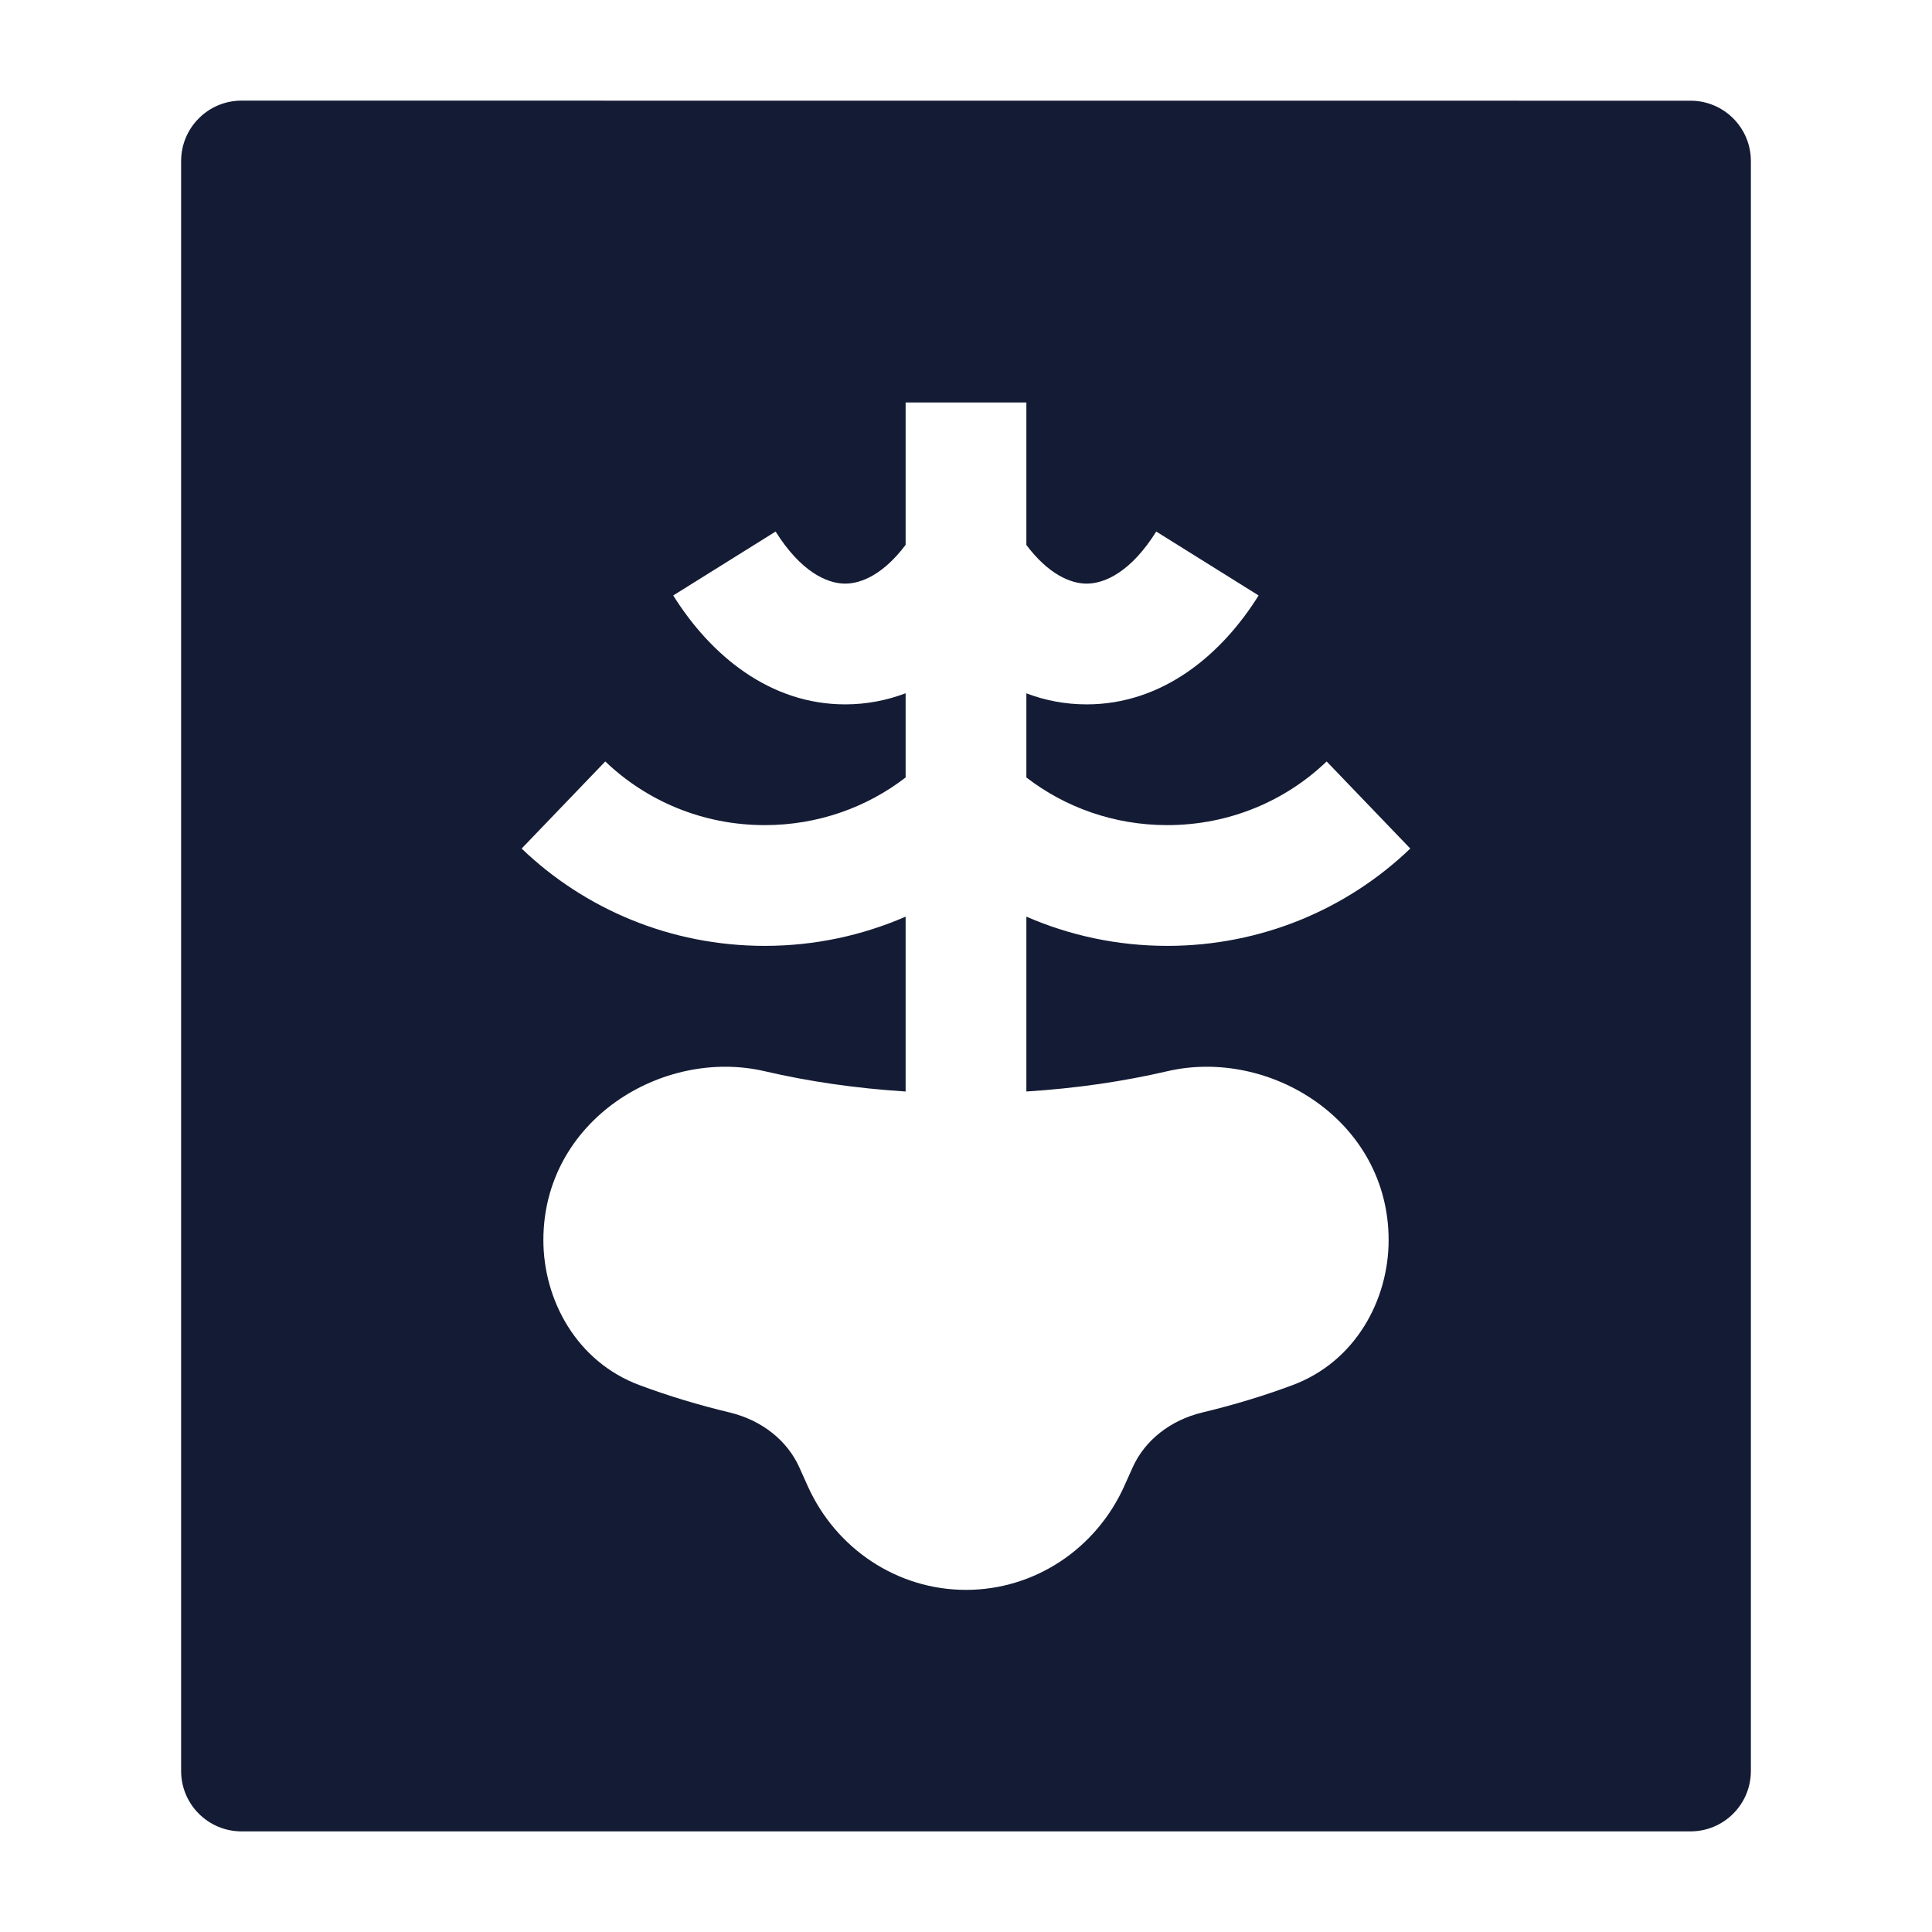 <svg width="24" height="24" viewBox="0 0 24 24" fill="none" xmlns="http://www.w3.org/2000/svg">
<path fill-rule="evenodd" clip-rule="evenodd" d="M3 1.25C2.801 1.25 2.61 1.329 2.47 1.47C2.329 1.61 2.25 1.801 2.25 2V22C2.25 22.414 2.586 22.75 3 22.75H21C21.414 22.75 21.75 22.414 21.75 22V2.001C21.75 1.586 21.414 1.251 21 1.251L3 1.25ZM11.25 9.658V8.612C11.017 8.7 10.767 8.75 10.499 8.75C9.561 8.75 8.827 8.139 8.363 7.397L9.635 6.603C9.945 7.098 10.27 7.25 10.499 7.25C10.701 7.25 10.976 7.133 11.25 6.768V5H12.75V6.77C13.023 7.133 13.298 7.25 13.499 7.25C13.729 7.25 14.054 7.098 14.363 6.603L15.635 7.397C15.172 8.139 14.438 8.75 13.499 8.75C13.232 8.75 12.982 8.701 12.75 8.613V9.658C13.23 10.028 13.837 10.25 14.5 10.25C15.274 10.25 15.972 9.947 16.48 9.459L17.519 10.541C16.739 11.29 15.672 11.75 14.5 11.75C13.878 11.75 13.286 11.62 12.75 11.387V13.559C13.371 13.52 13.96 13.433 14.501 13.307C15.772 13.012 17.25 13.92 17.25 15.405C17.25 16.146 16.84 16.915 16.055 17.207C15.701 17.339 15.326 17.453 14.933 17.547C14.538 17.643 14.222 17.892 14.071 18.227L13.965 18.463C13.616 19.237 12.856 19.75 12 19.75C11.144 19.75 10.384 19.237 10.035 18.463L9.929 18.227C9.778 17.892 9.462 17.643 9.067 17.547C8.674 17.453 8.299 17.339 7.945 17.207C7.16 16.915 6.75 16.146 6.75 15.405C6.75 13.92 8.228 13.012 9.499 13.307C10.04 13.433 10.629 13.52 11.25 13.559V11.387C10.714 11.62 10.122 11.75 9.5 11.75C8.327 11.75 7.26 11.29 6.48 10.541L7.519 9.459C8.028 9.947 8.726 10.25 9.5 10.25C10.163 10.25 10.77 10.028 11.25 9.658Z" fill="#141B34"/>
</svg>
